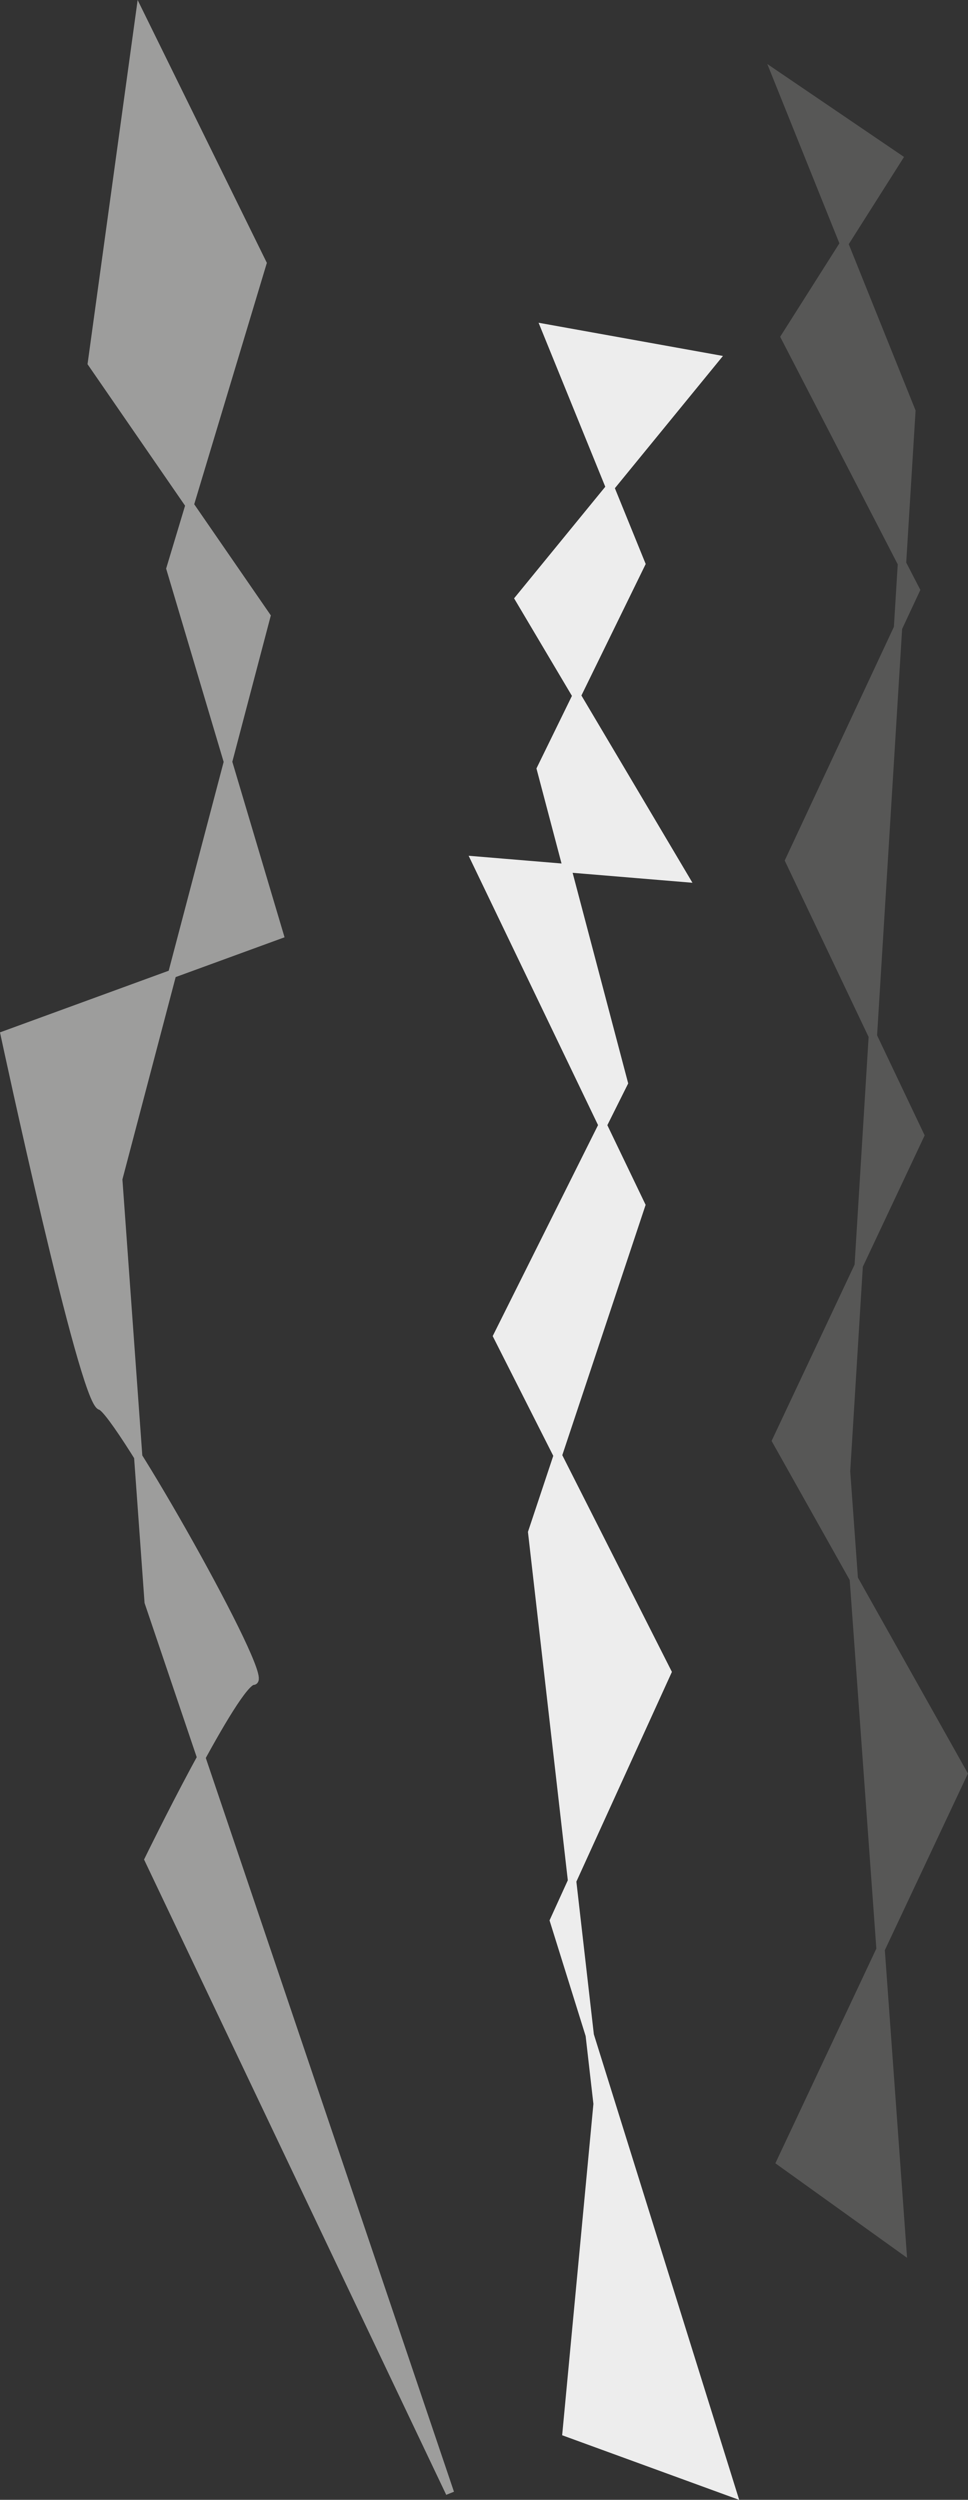 <svg xmlns="http://www.w3.org/2000/svg" viewBox="0 0 115.88 298.95"><rect x="0" y="0" width="115.88" height="298.95" fill="#333333" stroke="none"/><defs><style>.cls-1{fill:#575756;stroke:#575756;}.cls-1,.cls-2,.cls-3{stroke-miterlimit:10;}.cls-2{fill:#9d9d9c;stroke:#9d9d9c;}.cls-3{fill:#ededed;stroke:#ededed;}</style></defs><g id="Слой_2" data-name="Слой 2"><g id="Слой_1-2" data-name="Слой 1"><polygon class="cls-1" points="93.45 258.54 115.31 212.11 92.93 172.3 110.14 135.78 94.49 102.91 109.62 70.56 93.97 40.3 107.54 18.91 92.93 8.99 109.1 49.17 101.28 175.95 108.01 268.98 93.45 258.54"/><path class="cls-2" d="M53.87,298.14,17.8,222.38S28.23,201,30.32,201s-16.17-32.34-18.26-32.87S.58,123.78.58,123.78l32.87-12L20.41,68l11-36.52L16.75,1.69,11,43.43,31.88,73.69,14.15,141,17.8,191.6Z"/><polygon class="cls-3" points="87.71 298.14 66.32 229.69 79.88 199.95 59.54 159.78 74.67 129.51 64.75 91.95 76.75 67.43 65.28 39.25 85.62 42.91 62.15 71.6 81.97 104.99 56.93 102.91 76.75 144.12 63.71 183.25 71.54 251.6 67.83 290.89 87.71 298.14"/></g></g></svg>